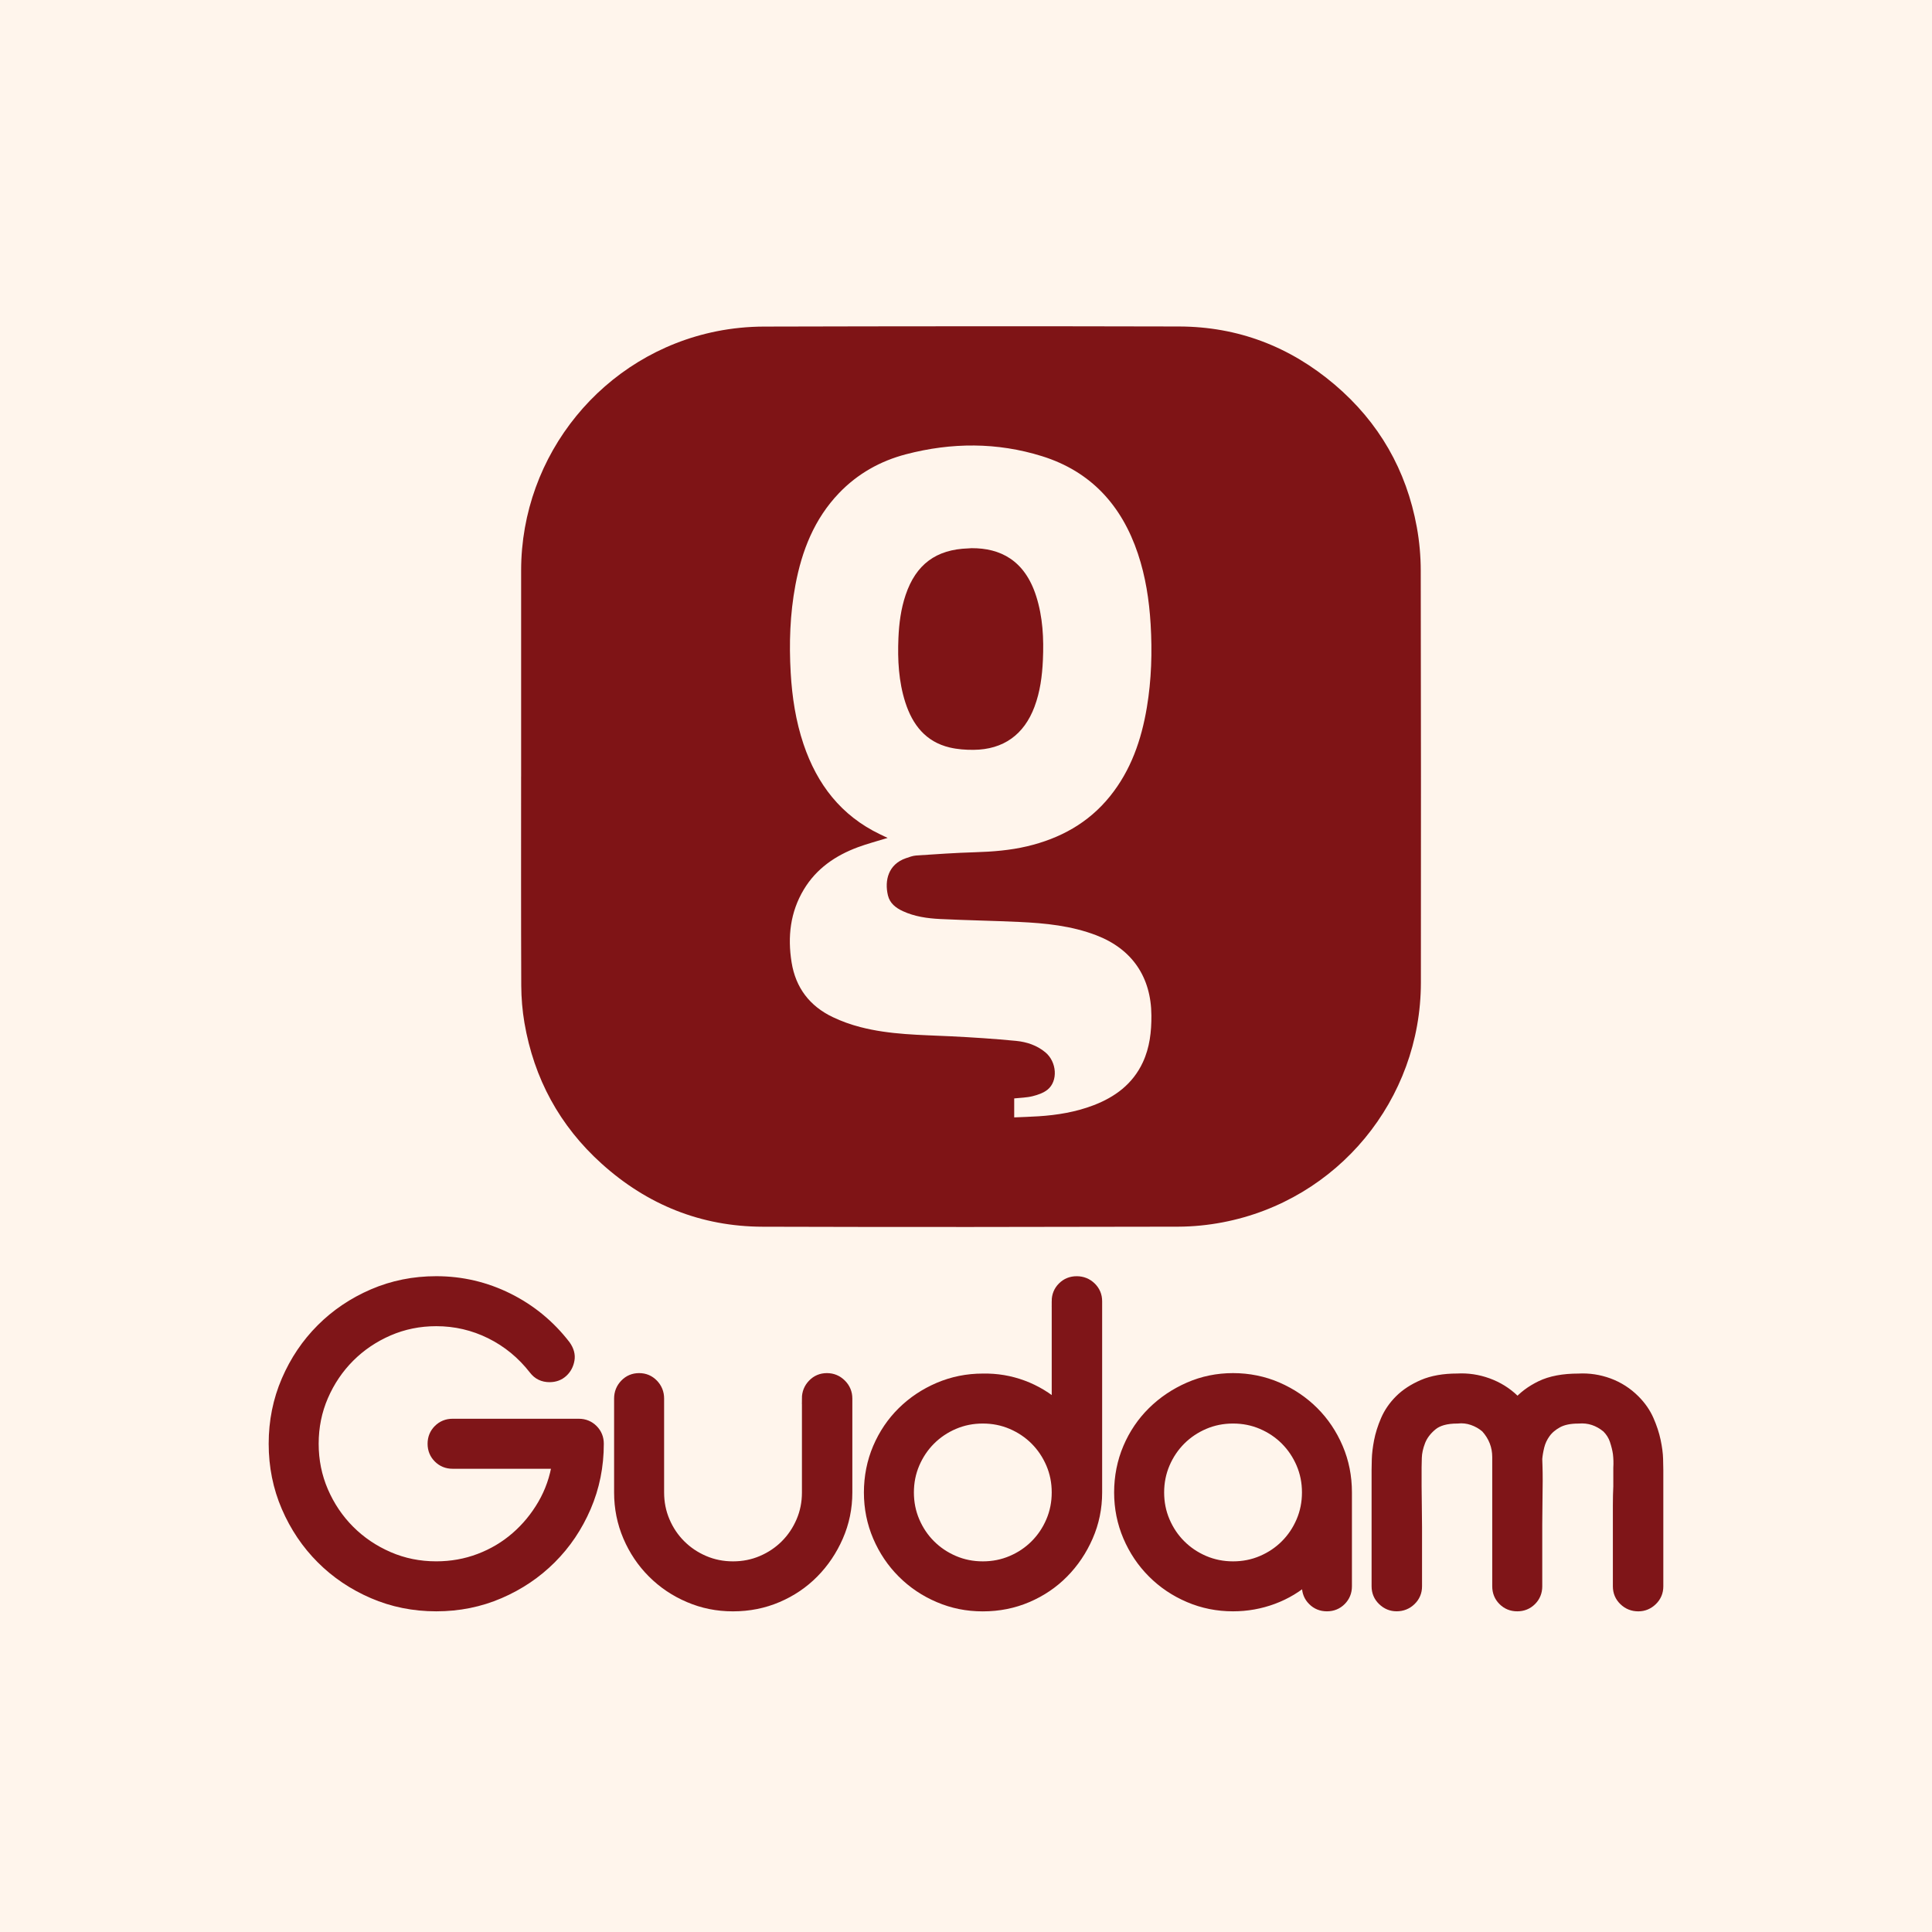 <?xml version="1.0" encoding="UTF-8"?>
<svg id="Layer_1" data-name="Layer 1" xmlns="http://www.w3.org/2000/svg" viewBox="0 0 800 800">
  <defs>
    <style>
      .cls-1 {
        fill: #fff5ec;
      }

      .cls-2 {
        fill: #7f1518;
        stroke: #7f1518;
        stroke-miterlimit: 10;
        stroke-width: 4.65px;
      }

      .cls-3 {
        fill: #7f1416;
      }
    </style>
  </defs>
  <rect class="cls-1" width="800" height="800"/>
  <g>
    <g>
      <path class="cls-2" d="m187.41,605.86c-2.26,0-4.16-.77-5.71-2.32-1.55-1.54-2.32-3.45-2.32-5.71s.77-4.16,2.32-5.71c1.54-1.54,3.45-2.32,5.71-2.32h52.26c2.26,0,4.16.78,5.71,2.32,1.54,1.55,2.32,3.45,2.32,5.71,0,9.27-1.76,17.99-5.26,26.13-3.51,8.15-8.29,15.25-14.36,21.31-6.06,6.06-13.17,10.85-21.31,14.36-8.15,3.51-16.85,5.26-26.13,5.26s-17.99-1.75-26.13-5.26c-8.15-3.51-15.25-8.29-21.31-14.36-6.06-6.06-10.85-13.17-14.36-21.31-3.51-8.14-5.26-16.85-5.26-26.13s1.75-17.98,5.26-26.13c3.51-8.14,8.29-15.25,14.36-21.31,6.06-6.06,13.17-10.85,21.31-14.36,8.14-3.51,16.85-5.26,26.13-5.26,10.46,0,20.36,2.32,29.69,6.95,9.33,4.64,17.21,11.12,23.63,19.44,1.43,2.02,1.96,3.98,1.61,5.89-.36,2.02-1.25,3.69-2.68,4.99-1.43,1.31-3.21,1.96-5.35,1.96-2.62,0-4.7-1.01-6.24-3.03-4.99-6.42-11.03-11.38-18.1-14.89-7.08-3.51-14.6-5.26-22.56-5.26-7.02,0-13.62,1.34-19.8,4.01-6.18,2.68-11.59,6.33-16.23,10.97s-8.29,10.05-10.97,16.23c-2.68,6.18-4.01,12.78-4.01,19.8s1.34,13.62,4.01,19.8c2.68,6.18,6.33,11.59,10.97,16.23s10.05,8.29,16.23,10.97c6.18,2.68,12.78,4.01,19.8,4.01,6.3,0,12.28-1.07,17.92-3.21,5.65-2.14,10.7-5.14,15.16-9.01,4.46-3.86,8.2-8.41,11.24-13.64,3.03-5.23,5.02-10.94,5.97-17.12h-43.52Z"/>
      <path class="cls-2" d="m334.37,579.11c0-2.26.77-4.19,2.32-5.8,1.54-1.61,3.45-2.41,5.71-2.41s4.19.8,5.8,2.41c1.61,1.6,2.41,3.54,2.41,5.8v38.88c0,6.42-1.25,12.48-3.75,18.19s-5.86,10.7-10.08,14.98c-4.22,4.28-9.18,7.64-14.89,10.08-5.71,2.44-11.83,3.66-18.37,3.66s-12.48-1.22-18.19-3.66c-5.71-2.43-10.7-5.8-14.98-10.08-4.28-4.28-7.64-9.27-10.08-14.98-2.44-5.71-3.66-11.77-3.66-18.19v-38.88c0-2.26.77-4.19,2.32-5.8,1.54-1.61,3.45-2.41,5.71-2.41s4.16.8,5.71,2.41c1.54,1.6,2.32,3.54,2.32,5.8v38.88c0,4.28.8,8.29,2.41,12.04,1.6,3.75,3.8,7.02,6.6,9.81,2.79,2.79,6.06,4.99,9.81,6.6s7.76,2.41,12.04,2.41,8.29-.8,12.04-2.41,7.01-3.8,9.81-6.6c2.79-2.79,4.99-6.06,6.6-9.81,1.61-3.74,2.41-7.76,2.41-12.04v-38.88Z"/>
      <path class="cls-2" d="m437.81,538.81c0-2.26.77-4.16,2.32-5.71s3.45-2.32,5.71-2.32,4.19.77,5.8,2.32c1.6,1.55,2.41,3.45,2.41,5.71v79.19c0,6.42-1.25,12.48-3.75,18.19s-5.86,10.7-10.08,14.98c-4.22,4.28-9.19,7.64-14.89,10.08-5.71,2.44-11.83,3.66-18.37,3.66s-12.48-1.22-18.19-3.66c-5.71-2.43-10.7-5.8-14.98-10.08-4.28-4.28-7.64-9.27-10.08-14.98-2.44-5.71-3.66-11.77-3.66-18.19s1.22-12.66,3.66-18.37c2.44-5.71,5.8-10.67,10.08-14.89,4.28-4.22,9.27-7.55,14.98-9.99,5.71-2.43,11.77-3.66,18.19-3.66,5.71-.12,11.2.8,16.5,2.76,5.29,1.96,10.08,4.85,14.36,8.65v-43.69Zm-30.85,110.04c4.28,0,8.29-.8,12.04-2.41,3.75-1.6,7.01-3.8,9.81-6.6s4.99-6.06,6.6-9.81c1.6-3.74,2.41-7.76,2.41-12.04s-.8-8.29-2.41-12.04c-1.61-3.74-3.81-7.01-6.6-9.81-2.79-2.79-6.06-4.99-9.81-6.6-3.75-1.61-7.76-2.41-12.04-2.41s-8.29.8-12.04,2.41c-3.75,1.6-7.02,3.81-9.81,6.6-2.79,2.79-4.99,6.06-6.6,9.81-1.61,3.75-2.41,7.76-2.41,12.04s.8,8.29,2.41,12.04c1.61,3.75,3.8,7.02,6.6,9.81,2.79,2.79,6.06,4.99,9.81,6.6s7.76,2.41,12.04,2.41Z"/>
      <path class="cls-2" d="m541.43,653.3c-4.28,3.81-9.07,6.69-14.36,8.65-5.29,1.96-10.79,2.94-16.5,2.94-6.42,0-12.49-1.22-18.19-3.66-5.71-2.43-10.7-5.8-14.98-10.08-4.28-4.28-7.64-9.27-10.08-14.98-2.44-5.71-3.66-11.77-3.66-18.19s1.22-12.66,3.66-18.37c2.43-5.71,5.8-10.67,10.08-14.89,4.28-4.22,9.27-7.58,14.98-10.08,5.71-2.5,11.77-3.74,18.19-3.74s12.66,1.25,18.37,3.74c5.71,2.5,10.67,5.86,14.89,10.08,4.22,4.22,7.55,9.19,9.99,14.89,2.44,5.71,3.66,11.83,3.66,18.37v38.88c0,2.26-.78,4.16-2.32,5.71-1.55,1.55-3.45,2.32-5.71,2.32s-4.16-.77-5.71-2.32c-1.55-1.54-2.32-3.45-2.32-5.71v-3.57Zm-30.85-66.17c-4.28,0-8.29.8-12.04,2.41-3.74,1.6-7.02,3.81-9.81,6.6-2.79,2.79-4.99,6.06-6.6,9.81-1.6,3.75-2.41,7.76-2.41,12.04s.8,8.29,2.41,12.04c1.61,3.75,3.8,7.02,6.6,9.81,2.79,2.79,6.06,4.99,9.81,6.6,3.75,1.6,7.76,2.41,12.04,2.41s8.29-.8,12.04-2.41,7.01-3.8,9.81-6.6,4.99-6.06,6.6-9.81c1.6-3.74,2.41-7.76,2.41-12.04s-.8-8.29-2.41-12.04c-1.61-3.74-3.81-7.01-6.6-9.81-2.79-2.79-6.06-4.99-9.81-6.6-3.75-1.61-7.76-2.41-12.04-2.41Z"/>
      <path class="cls-2" d="m628.28,581.43c2.5-2.97,5.77-5.44,9.81-7.4,4.04-1.96,9.21-2.94,15.52-2.94,4.28-.24,8.44.39,12.48,1.87,4.04,1.49,7.61,3.78,10.7,6.87,2.5,2.5,4.4,5.23,5.71,8.2,1.31,2.97,2.26,5.86,2.85,8.65.59,2.79.92,5.29.98,7.49.06,2.2.09,3.72.09,4.55v48.15c0,2.26-.8,4.16-2.41,5.71-1.6,1.55-3.48,2.32-5.62,2.32-2.26,0-4.19-.77-5.8-2.32-1.6-1.54-2.41-3.45-2.41-5.71v-33.44c0-2.91.06-5.56.18-7.94v-7.67c.12-2.02.06-4.04-.18-6.06-.24-1.66-.69-3.48-1.34-5.44-.65-1.96-1.76-3.71-3.3-5.26-3.57-2.97-7.55-4.28-11.95-3.92-3.57,0-6.45.6-8.65,1.78-2.2,1.19-3.92,2.65-5.17,4.37-1.25,1.73-2.11,3.57-2.59,5.53-.48,1.96-.77,3.72-.89,5.26,0,.24.03,1.19.09,2.85.06,1.67.09,3.75.09,6.24s-.03,5.32-.09,8.47c-.06,3.15-.09,6.33-.09,9.54v25.68c0,2.26-.77,4.16-2.32,5.71s-3.45,2.32-5.71,2.32-4.16-.77-5.71-2.32c-1.55-1.54-2.32-3.45-2.32-5.71v-53.5c0-4.64-1.6-8.74-4.82-12.31-1.67-1.43-3.54-2.5-5.62-3.21-2.08-.71-4.19-.95-6.33-.71-4.64,0-8.15.98-10.52,2.94-2.38,1.96-4.04,4.16-5,6.6-.95,2.44-1.46,4.76-1.52,6.95-.06,2.2-.09,3.54-.09,4.01v7.76c0,2.32.03,4.96.09,7.94.06,2.97.09,6.01.09,9.09v24.43c0,2.26-.8,4.16-2.41,5.71-1.6,1.55-3.54,2.32-5.8,2.32-2.14,0-4.01-.77-5.62-2.32-1.6-1.54-2.41-3.45-2.41-5.71v-48.15c0-.83.03-2.32.09-4.46.06-2.14.36-4.61.89-7.4.54-2.79,1.45-5.71,2.76-8.74,1.31-3.03,3.21-5.8,5.71-8.29,2.5-2.5,5.68-4.57,9.54-6.24,3.86-1.66,8.59-2.5,14.18-2.5,4.28-.24,8.47.39,12.57,1.87,4.1,1.49,7.7,3.72,10.79,6.69.47.48.95,1.07,1.43,1.78Z"/>
    </g>
    <g>
      <rect class="cls-1" x="290.32" y="172.22" width="232.94" height="302.53"/>
      <g>
        <path class="cls-3" d="m215.79,321.51c0-28.44,0-56.87,0-85.31,0-47.95,33.96-89.62,80.96-99.02,6.4-1.28,13.03-1.93,19.55-1.95,57.31-.15,114.63-.18,171.94-.04,24.36.06,45.9,8.33,64.43,24.08,18.32,15.58,29.7,35.37,34.01,59.05,1.07,5.89,1.61,11.95,1.62,17.94.12,56.87.1,113.75.06,170.62-.03,48.47-34.39,90.12-82.01,99.25-6.05,1.16-12.29,1.79-18.45,1.81-57.37.13-114.75.2-172.12.02-25.47-.08-47.74-9.06-66.64-26.09-17.41-15.69-28.04-35.28-31.99-58.39-.86-5.05-1.28-10.24-1.31-15.36-.12-28.87-.06-57.74-.06-86.61Zm151.78,25.45c-4.24,1.31-8.36,2.38-12.33,3.85-9.3,3.45-17.2,8.85-22.4,17.52-5.62,9.36-6.76,19.56-5.06,30.16,1.69,10.51,7.49,18.1,17.02,22.66,3.66,1.75,7.56,3.14,11.48,4.15,12.21,3.17,24.76,3.2,37.26,3.8,9.08.44,18.17,1.03,27.22,1.91,4.37.43,8.61,1.82,12.12,4.75,4.73,3.94,5.31,11.87.88,15.45-1.7,1.37-4.02,2.16-6.19,2.7-2.43.61-5,.63-7.61.92v7.86c3.43-.15,6.75-.25,10.07-.46,7.76-.5,15.38-1.75,22.68-4.53,9-3.42,16.33-8.84,20.51-17.81,2.86-6.15,3.59-12.69,3.55-19.4-.09-15.93-8.01-27.53-22.82-33.21-10.27-3.94-21.04-5.02-31.89-5.52-10.89-.51-21.8-.68-32.69-1.21-5.32-.26-10.61-.99-15.54-3.27-2.92-1.35-5.38-3.26-6.16-6.53-1.47-6.2.17-12.87,7.44-15.38,1.4-.48,2.84-1.03,4.3-1.13,8.15-.54,16.3-1.11,24.46-1.35,7.21-.22,14.35-.79,21.37-2.44,13.66-3.22,25.43-9.63,34.36-20.7,8.69-10.77,13.04-23.38,15.29-36.83,1.91-11.43,2.25-22.93,1.56-34.49-.6-9.95-2.1-19.72-5.27-29.18-6.66-19.91-19.41-34.02-39.69-40.35-18.6-5.81-37.49-5.72-56.29-.81-10.69,2.79-20.09,8.06-27.79,16.1-10.22,10.68-15.38,23.81-18.05,38.08-2.25,12.01-2.65,24.13-1.95,36.32.58,10.07,2.09,19.97,5.31,29.55,5.61,16.64,15.57,29.61,31.69,37.33,1.03.49,2.06.98,3.17,1.51Z"/>
        <path class="cls-3" d="m402.43,226.99c11.61-.03,21.85,4.84,26.64,19.89,2.74,8.61,3.18,17.51,2.77,26.48-.3,6.59-1.15,13.08-3.48,19.3-4.32,11.55-12.88,17.71-25.17,17.83-3.31.03-6.72-.21-9.93-.97-9.94-2.35-15.4-9.4-18.38-18.66-2.78-8.67-3.24-17.64-2.86-26.66.26-6.08,1.03-12.09,3-17.9,4.26-12.59,12.59-18.79,25.88-19.22.37-.01.74-.05,1.54-.1Z"/>
      </g>
    </g>
  </g>
</svg>